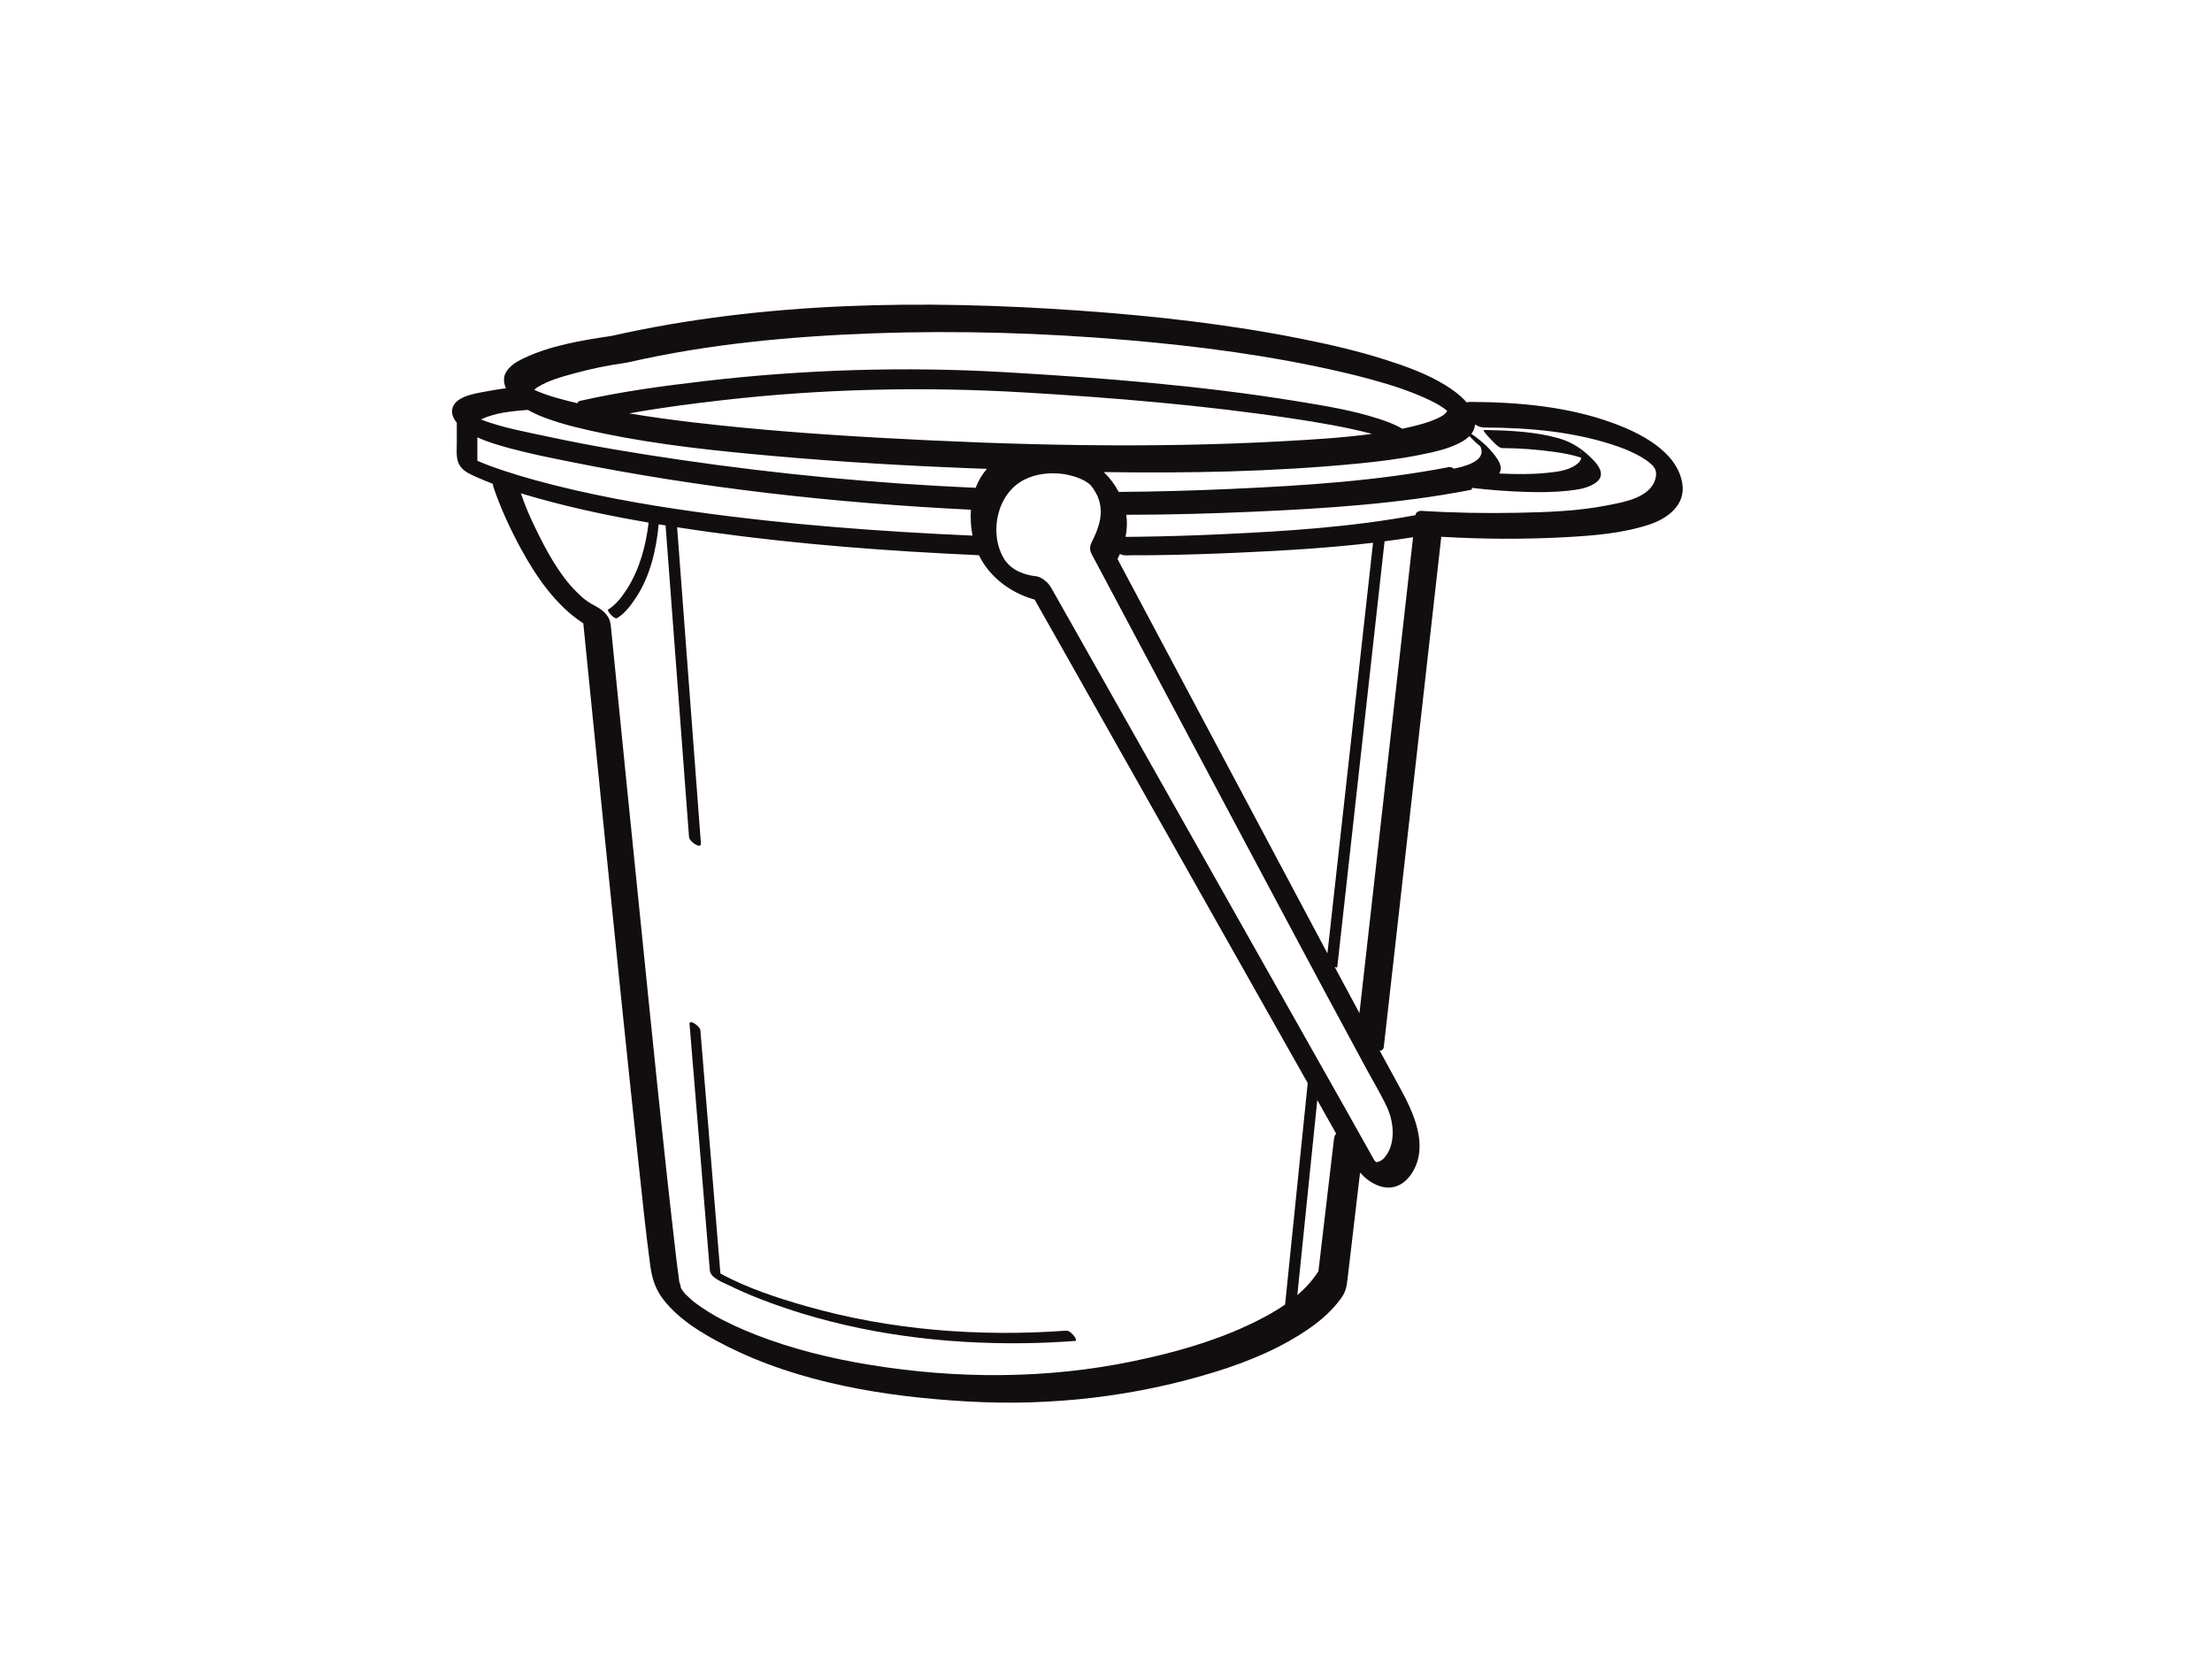 <?xml version="1.0" encoding="utf-8"?>
<!-- Generator: Adobe Illustrator 17.0.0, SVG Export Plug-In . SVG Version: 6.00 Build 0)  -->
<!DOCTYPE svg PUBLIC "-//W3C//DTD SVG 1.1//EN" "http://www.w3.org/Graphics/SVG/1.1/DTD/svg11.dtd">
<svg version="1.1" id="Layer_1" xmlns="http://www.w3.org/2000/svg" xmlns:xlink="http://www.w3.org/1999/xlink" x="0px" y="0px"
	 width="800px" height="600px" viewBox="0 0 800 600" enable-background="new 0 0 800 600" xml:space="preserve">
<g>
	<path fill="#120E0F" d="M608.426,174.796c-1.913-11.468-15-18.068-24.737-21.674c-16.506-6.113-34.677-7.717-52.152-7.765
		c-0.437-0.001-0.786,0.079-1.074,0.21c-2.257-2.646-5.365-4.828-7.92-6.386c-6.683-4.074-14.113-6.723-21.535-9.092
		c-9.728-3.105-19.711-5.412-29.715-7.429c-26.622-5.368-53.736-8.403-80.808-10.316c-56.16-3.969-114.201-3.314-169.338,9.153
		c-10.731,1.569-22.374,3.503-32.172,8.28c-2.445,1.192-4.871,2.704-6.15,5.178c-0.876,1.693-0.618,3.685,0.142,5.47
		c-2.507,0.326-5.006,0.728-7.484,1.204c-3.874,0.744-11.49,1.796-11.98,6.772c-0.156,1.584,0.601,3.131,1.707,4.487
		c0,2.266,0,4.531,0,6.797c0,4.683-0.817,8.556,3.958,11.312c0.948,0.547,1.959,0.999,2.956,1.448
		c2.024,0.912,4.082,1.754,6.161,2.546c-0.011,0.403,0.054,0.839,0.212,1.302c2.609,7.625,6.04,15.062,9.887,22.132
		c5.519,10.141,12.683,20.612,22.57,27.007c2.318,23.302,4.658,46.601,7.013,69.899c4.224,41.796,8.459,83.592,12.962,125.36
		c1.323,12.27,2.564,24.563,4.213,36.796c0.653,4.848,1.866,8.863,5.003,12.803c5.743,7.213,14.095,12.171,22.189,16.294
		c26.76,13.631,58.069,18.599,87.732,20.284c30.175,1.714,60.61-1.775,89.51-10.735c12.213-3.787,24.18-8.775,34.657-16.191
		c4.144-2.934,7.938-6.418,10.893-10.563c1.703-2.388,1.934-4.314,2.259-7.075c1.5-12.744,3-25.487,4.499-38.23
		c1.76,1.975,3.842,3.625,6.385,4.637c5.618,2.234,10.243-0.478,12.969-5.439c5.248-9.549-0.09-21.021-4.779-29.576
		c-2.498-4.559-4.983-9.125-7.462-13.694c0.77-0.058,1.368-0.426,1.474-1.37c3.083-27.361,6.166-54.723,9.249-82.084
		c3.78-33.55,7.56-67.099,11.341-100.649c0.066-0.59,0.133-1.18,0.2-1.77c14.962,0.879,30.046,0.974,45,0.147
		c10.097-0.558,20.636-1.39,30.293-4.587C603.114,187.516,609.729,182.607,608.426,174.796z M531.456,157.698
		c0.092,0.112,0.164,0.197,0.195,0.23c1.127,1.219,2.359,2.432,3.703,3.451c0.154,0.318,0.329,0.759,0.432,1.304
		c0.803,4.245-6.218,6.041-9.932,6.819c-0.67-0.424-1.306-0.676-1.814-0.578c-25.842,5.006-52.346,6.707-78.601,7.891
		c-13.605,0.613-27.229,1.004-40.85,1.092c-1.399-2.649-3.22-5.086-5.37-7.175c30.669,0.458,61.409-0.118,91.827-3.071
		c7.511-0.73,15.026-1.654,22.428-3.146c4.992-1.007,10.224-2.077,14.759-4.496C529.493,159.346,530.589,158.584,531.456,157.698z
		 M405.984,200.717c1.023,0.252,2.276,0.095,3.316,0.103c2.963,0.025,5.927-0.006,8.889-0.044c9.88-0.128,19.759-0.446,29.629-0.889
		c16.226-0.727,32.569-1.676,48.761-3.593c-3.13,28.176-6.26,56.353-9.39,84.529c-2.369,21.325-4.738,42.65-7.107,63.975
		c-8.222-15.412-16.404-30.844-24.62-46.255c-16.674-31.271-33.324-62.554-49.959-93.846c-0.446-0.838-0.891-1.677-1.337-2.515
		c0.312-0.611,0.603-1.225,0.877-1.843C405.356,200.508,405.671,200.64,405.984,200.717z M318.66,158.352
		c-22.612-1.254-45.221-2.927-67.716-5.569c-7.82-0.918-15.627-1.978-23.395-3.27c10.996-2,22.123-3.443,33.184-4.718
		c36.457-4.202,73.154-5.023,109.778-2.859c32.422,1.916,64.896,4.619,97.028,9.443c9.621,1.444,19.263,3.076,28.685,5.533
		c-10.492,1.422-21.581,2.071-31.947,2.647C415.841,162.252,367.066,161.037,318.66,158.352z M194.099,140.216
		c0.049-0.023,0.152-0.082,0.361-0.211c3.825-2.359,8.382-3.638,12.678-4.819c6.856-1.886,12.409-2.995,19.426-4.019
		c0.224-0.033,0.427-0.08,0.617-0.135c0.135-0.02,0.269-0.041,0.405-0.072c28.911-6.597,58.666-9.333,88.255-10.401
		c30.745-1.11,61.581-0.16,92.229,2.465c25.663,2.198,51.371,5.598,76.493,11.367c4.891,1.123,9.755,2.368,14.577,3.761
		c4.515,1.304,7.106,2.142,11.297,3.739c2.988,1.139,5.928,2.42,8.759,3.912c0.276,0.161,1.073,0.608,1.294,0.743
		c0.536,0.326,1.059,0.673,1.577,1.028c0.185,0.127,0.578,0.428,0.857,0.641c0.167,0.147,0.332,0.297,0.494,0.45
		c-0.166,0.205-0.542,0.737-0.876,1.039c-0.161,0.146-0.338,0.272-0.51,0.403c-0.193,0.129-0.504,0.339-0.635,0.415
		c-0.847,0.492-1.743,0.897-2.646,1.272c-2.242,0.932-4.592,1.603-6.942,2.199c-1.526,0.387-3.091,0.74-4.677,1.071
		c-2.871-1.737-6.328-2.9-8.503-3.606c-9.625-3.126-19.795-4.752-29.757-6.374c-34.742-5.657-70.013-8.414-105.127-10.461
		c-36.333-2.118-72.771-1.014-108.919,3.202c-15.07,1.758-30.266,3.797-45.077,7.166c-0.542,0.123-0.818,0.432-0.897,0.85
		c-2.51-0.594-5.009-1.232-7.49-1.935c-2.358-0.669-4.664-1.443-6.927-2.384c-0.414-0.172-0.822-0.356-1.227-0.547
		c0.201-0.189,0.412-0.368,0.627-0.54C193.975,140.323,194.054,140.256,194.099,140.216z M190.89,148.24
		c1.88,1.085,3.882,1.981,5.959,2.763c6.91,2.601,14.166,4.259,21.381,5.755c20.213,4.189,40.849,6.312,61.386,8.15
		c24.283,2.173,48.638,3.567,72.998,4.502c1.444,0.056,2.89,0.107,4.336,0.161c-1.787,2.015-3.137,4.342-4.09,6.853
		c-35.687-1.551-71.297-4.922-106.64-10.099c-15.927-2.333-31.868-4.918-47.607-8.323c-8.248-1.785-16.767-3.237-24.674-6.293
		C179.208,149.184,185.157,148.728,190.89,148.24z M174.535,167.444c-0.627-0.254-1.258-0.513-1.889-0.777c0-2.837,0-5.674,0-8.512
		c3.717,1.725,7.72,2.873,11.65,3.946c7.125,1.945,14.389,3.385,21.627,4.845c47.752,9.633,96.575,15.031,145.225,17.4
		c-0.237,3.115-0.025,6.298,0.574,9.365c-33.531-1.473-67.058-3.975-100.309-8.628c-19.457-2.723-38.902-6.216-57.86-11.424
		c-3.926-1.078-7.828-2.249-11.691-3.538c-1.513-0.504-3.019-1.032-4.516-1.582c-0.002-0.001-0.003-0.001-0.004-0.002
		c-0.042-0.016-0.088-0.034-0.146-0.055c-0.338-0.127-0.676-0.257-1.013-0.387C175.631,167.884,175.082,167.665,174.535,167.444z
		 M409.697,492.323c-31.213,6.464-63.451,6.433-94.863,1.331c-14.151-2.299-28.225-5.726-41.594-10.951
		c-2.6-1.016-5.164-2.122-7.698-3.292c-1.172-0.541-2.332-1.11-3.485-1.689c-0.554-0.278-1.102-0.565-1.65-0.853
		c-0.131-0.068-1.193-0.653-1.437-0.783c-1.842-1.045-3.64-2.165-5.391-3.354c-0.812-0.551-1.603-1.129-2.387-1.719
		c-0.07-0.052-0.124-0.093-0.173-0.13c-0.444-0.361-0.877-0.736-1.306-1.114c-0.61-0.537-1.195-1.1-1.767-1.676
		c-0.087-0.087-0.152-0.152-0.208-0.207c-0.075-0.099-0.195-0.25-0.394-0.492c-0.173-0.21-0.641-0.884-0.848-1.167
		c-0.154-0.272-0.298-0.548-0.432-0.83c0.549,1.004-0.453-2.505-0.249-0.923c-0.069-0.439-0.137-0.877-0.2-1.317
		c-0.626-4.402-1.123-8.822-1.633-13.237c-4.377-37.91-8.148-75.895-12.022-113.859c-3.5-34.293-6.952-68.59-10.37-102.891
		c-0.215-2.154-0.429-4.308-0.643-6.462c-0.109-1.104-0.257-2.139-0.801-3.163c-1.698-3.197-4.874-4.204-7.259-5.774
		c-1.749-1.151-2.812-2.152-4.596-3.929c-5.886-5.863-10.718-14.644-14.536-22.581c-2.345-4.876-3.635-7.78-5.343-12.77
		c-0.008-0.022-0.017-0.044-0.025-0.067c3.433,1.049,6.891,2.007,10.339,2.922c11.815,3.135,23.801,5.6,35.854,7.67
		c-1.009,8.43-3.22,16.763-7.811,23.983c-1.737,2.732-4.022,5.744-6.842,7.47c-0.563,0.344,2.242,3.71,3.29,3.069
		c2.842-1.738,5.054-4.745,6.842-7.47c5.109-7.785,7.281-17.244,8.165-26.437c0.83,0.137,1.66,0.271,2.49,0.404
		c2.376,31.573,4.752,63.146,7.128,94.719c0.452,6.003,0.904,12.007,1.356,18.01c0.123,1.626,4.469,4.587,4.292,2.231
		c-2.42-32.161-4.841-64.322-7.261-96.483c-0.447-5.94-0.894-11.88-1.341-17.82c4.054,0.626,8.112,1.217,12.171,1.781
		c32.147,4.462,64.568,6.873,96.982,8.33c3.836,7.897,11.41,13.562,19.85,15.965c0.098,0.028,0.197,0.048,0.295,0.075
		c11.772,20.828,23.542,41.657,35.311,62.486c20.635,36.525,41.271,73.05,61.874,109.594c0.527,0.934,1.054,1.869,1.581,2.803
		c-2.728,26.692-5.456,53.384-8.184,80.077c-4.324,2.995-9.056,5.466-13.723,7.63C437.935,485.511,423.809,489.4,409.697,492.323z
		 M476.819,459.782c-2.096,3.266-4.694,6.115-7.62,8.622c2.403-23.516,4.806-47.03,7.209-70.546
		c2.282,4.044,4.556,8.094,6.83,12.143c-0.402,0.429-0.684,1.052-0.786,1.922C480.574,427.875,478.696,443.829,476.819,459.782z
		 M500.708,418.678c-0.633,0.73-1.293,1.147-2.174,1.497c-0.272,0.109-0.561,0.119-0.766,0.111
		c-0.089-0.082-0.269-0.196-0.349-0.224c-0.144-0.159-0.304-0.337-0.355-0.417c-0.278-0.433-0.518-0.899-0.769-1.349
		c-5.281-9.495-10.642-18.945-15.977-28.409c-20.532-36.422-41.099-72.825-61.666-109.228
		c-12.777-22.615-25.554-45.228-38.336-67.84c-0.004-0.007-0.008-0.013-0.011-0.02c-0.092-0.162-0.191-0.324-0.296-0.486
		c-0.466-0.756-1.032-1.438-1.692-2.011c-1.157-1.065-2.576-1.86-4.08-1.959c-0.34-0.042-0.795-0.098-1.032-0.142
		c-0.559-0.105-1.114-0.238-1.665-0.38c-0.331-0.085-0.659-0.183-0.987-0.281c-0.045-0.014-0.082-0.024-0.111-0.033
		c-0.08-0.034-0.228-0.092-0.495-0.194c-2.338-0.888-2.347-0.969-4.01-2.132c-0.078-0.054-0.14-0.097-0.196-0.135
		c-0.059-0.052-0.13-0.113-0.222-0.192c-0.349-0.297-0.677-0.618-1.002-0.941c0.499,0.482-0.551-0.648-0.611-0.723
		c-0.627-0.779-0.533-0.692-0.883-1.288c-5.466-9.307-2.378-23.494,7.43-28.42c4.123-2.071,9.023-2.681,13.574-2.113
		c2.165,0.27,4.369,0.835,6.056,1.5c0.516,0.203,1.018,0.439,1.52,0.675c0.178,0.084,0.3,0.139,0.388,0.178
		c0.072,0.044,0.158,0.095,0.276,0.164c0.453,0.265,0.884,0.563,1.315,0.861c0.138,0.095,0.213,0.143,0.253,0.165
		c0.054,0.061,0.191,0.197,0.504,0.484c0.075,0.069,0.137,0.125,0.188,0.17c0.032,0.039,0.06,0.074,0.101,0.122
		c0.589,0.698,1.073,1.459,1.538,2.242c0.986,1.661,1.604,3.52,1.846,5.432c0.478,3.773-0.719,7.425-2.258,10.814
		c-1.034,2.277-2.273,3.706-0.924,6.246c0.126,0.238,0.253,0.477,0.38,0.715c14.439,27.166,28.892,54.324,43.36,81.476
		c18.536,34.786,37.019,69.603,55.782,104.268c2.449,4.526,5.171,8.992,7.333,13.663
		C504.183,405.939,504.86,413.894,500.708,418.678z M502.727,268.207c-3.689,32.736-7.377,65.471-11.066,98.208
		c-3.003-5.582-5.998-11.17-8.986-16.762c0.535,0.274,0.939,0.364,0.966,0.125c3.319-29.879,6.638-59.758,9.958-89.638
		c2.383-21.454,4.767-42.909,7.15-64.363c3.444-0.446,6.88-0.933,10.305-1.48C508.279,218.933,505.503,243.57,502.727,268.207z
		 M598.683,173.224c-1.871,6.81-11.458,8.394-17.54,9.577c-10.626,2.067-21.631,2.449-32.426,2.656
		c-11.54,0.221-23.133,0.029-34.654-0.701c-0.793-0.05-1.981,0.432-2.087,1.367c-0.007,0.061-0.014,0.122-0.021,0.183
		c-23.266,4.343-47.095,5.85-70.701,6.928c-9.69,0.442-19.389,0.741-29.088,0.881c-1.7,0.024-3.401,0.04-5.102,0.05
		c0.535-2.617,0.657-5.284,0.279-7.988c15.335-0.012,30.675-0.43,45.993-1.109c26.251-1.162,52.764-2.886,78.601-7.891
		c0.399-0.077,0.472-0.359,0.363-0.736c6.458,0.786,12.971,1.255,19.469,1.466c5.09,0.165,10.212,0.131,15.281-0.413
		c3.528-0.379,7.83-0.933,10.614-3.357c2.775-2.415,0.656-5.594-1.32-7.653c-3.68-3.835-7.529-6.533-12.639-7.982
		c-8.246-2.338-17.174-2.78-25.706-2.974c-0.422-0.01-0.846-0.018-1.268-0.021c-0.792-0.005,1.727,2.621,1.938,2.832
		c0.872,0.873,3.209,3.702,4.604,3.712c6.32,0.041,12.675,0.505,18.931,1.387c3.25,0.458,6.562,1.049,9.694,2.106
		c-0.006,0.028-0.008,0.055-0.014,0.083c-0.259,1.236-1.308,2.127-2.316,2.772c-3.046,1.95-7.188,2.329-10.689,2.672
		c-5.166,0.506-10.388,0.426-15.568,0.223c-0.357-0.014-0.713-0.037-1.069-0.052c0.748-1.296,0.77-2.891-0.455-4.861
		c-2.289-3.682-5.968-6.992-9.648-9.468c0.744-0.981,1.224-2.103,1.354-3.41c1.031,0.673,2.173,1.115,3.323,1.118
		c16.571,0.045,33.531,1.536,49.227,7.176c2.431,0.873,4.791,2.001,7.065,3.221c0.564,0.302,1.351,0.798,2.312,1.453
		c0.329,0.224,0.646,0.467,0.964,0.707c-0.161-0.096,0.917,0.797,1.068,0.939c0.076,0.072,0.138,0.129,0.19,0.176
		c0.012,0.014,0.019,0.022,0.032,0.036c0.171,0.196,0.332,0.4,0.49,0.607c-0.222-0.283,0.283,0.449,0.394,0.645
		c0.013,0.022,0.02,0.035,0.032,0.055c0.018,0.052,0.042,0.116,0.073,0.196C598.996,170.7,599.102,171.699,598.683,173.224z
		 M571.869,163.987c-0.76-1.035-0.583-1.413-0.076-0.242C571.828,163.825,571.844,163.906,571.869,163.987z"/>
	<path fill="#120E0F" d="M385.684,481.248c-31.558,2.276-63.643-0.14-94.13-8.857c-10.457-2.99-21.37-6.528-31.007-11.818
		c-2.406-29.205-4.81-58.41-7.215-87.615c-0.011-0.129-0.021-0.257-0.032-0.386c-0.114-1.39-4.082-4.211-3.914-2.168
		c2.444,29.677,4.888,59.354,7.332,89.03c0.226,2.752,4.767,4.381,6.882,5.412c6.744,3.289,13.756,6.014,20.867,8.396
		c27.699,9.282,57.166,12.944,86.302,12.541c6.03-0.083,12.057-0.379,18.071-0.813C390.117,484.879,387.261,481.135,385.684,481.248
		z"/>
</g>
</svg>
